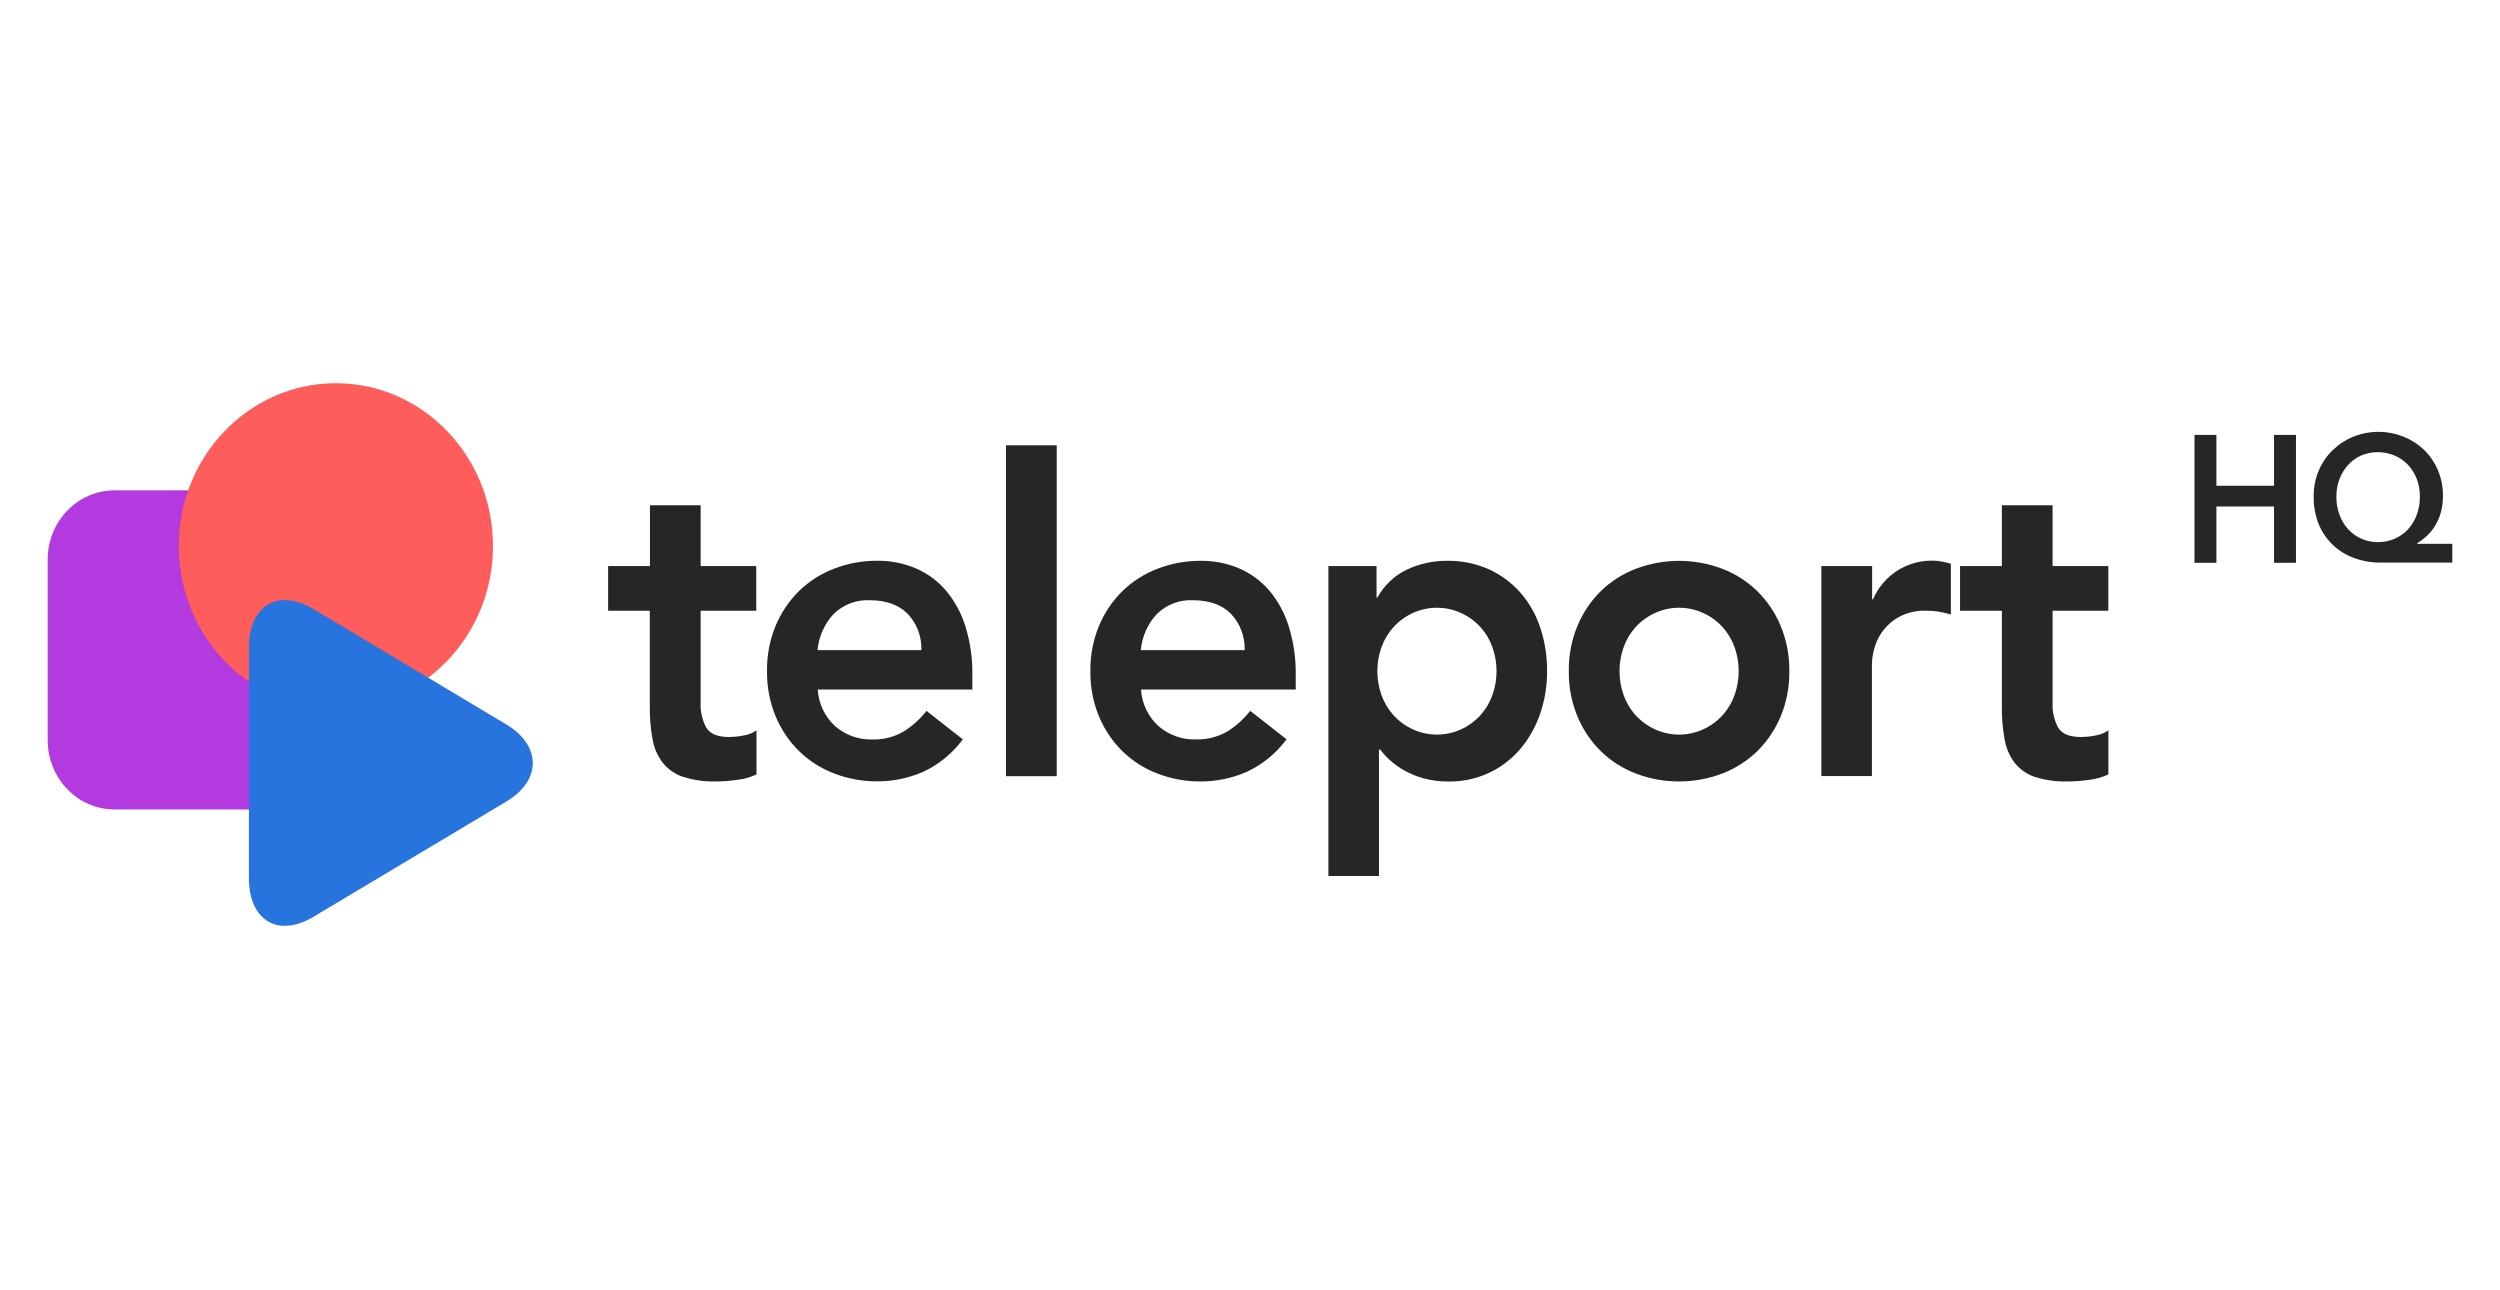 <svg width="124" height="64" viewBox="0 0 124 64" fill="none" xmlns="http://www.w3.org/2000/svg">
<path d="M108.847 21.571H109.934V24.093H112.792V21.571H113.88V27.915H112.792V25.123H109.934V27.915H108.847V21.571Z" fill="#262626"/>
<path d="M121.635 27.904H118.082C117.63 27.909 117.182 27.832 116.757 27.676C116.367 27.534 116.009 27.312 115.704 27.024C115.402 26.733 115.163 26.38 115.003 25.986C114.831 25.547 114.748 25.076 114.758 24.603C114.755 24.175 114.838 23.751 115.002 23.358C115.165 22.964 115.406 22.611 115.709 22.319C116.006 22.033 116.353 21.808 116.732 21.657C117.53 21.341 118.413 21.341 119.21 21.657C119.582 21.804 119.925 22.022 120.22 22.299C120.522 22.591 120.763 22.944 120.926 23.337C121.09 23.73 121.173 24.155 121.17 24.583C121.174 24.881 121.135 25.178 121.052 25.463C120.982 25.701 120.879 25.926 120.746 26.133C120.629 26.315 120.489 26.479 120.328 26.62C120.187 26.743 120.038 26.854 119.882 26.953V26.971H121.635V27.904ZM117.93 22.428C117.65 22.425 117.373 22.482 117.115 22.593C116.87 22.701 116.65 22.86 116.468 23.06C116.283 23.262 116.137 23.499 116.039 23.758C115.934 24.038 115.882 24.336 115.885 24.636C115.882 24.943 115.935 25.247 116.039 25.534C116.135 25.8 116.282 26.044 116.47 26.25C116.655 26.45 116.876 26.61 117.122 26.719C117.382 26.835 117.663 26.893 117.947 26.889C118.233 26.892 118.516 26.834 118.78 26.719C119.029 26.611 119.254 26.452 119.441 26.25C119.629 26.043 119.776 25.8 119.872 25.534C119.977 25.247 120.029 24.943 120.026 24.636C120.03 24.336 119.978 24.038 119.872 23.758C119.774 23.498 119.628 23.261 119.441 23.06C119.253 22.861 119.028 22.704 118.78 22.598C118.51 22.484 118.221 22.426 117.93 22.428Z" fill="#262626"/>
<path d="M30.163 30.292V28.077H32.237V25.06H34.752V28.077H37.51V30.292H34.752V34.86C34.731 35.292 34.83 35.722 35.037 36.098C35.224 36.403 35.598 36.555 36.158 36.555C36.405 36.553 36.651 36.528 36.893 36.479C37.118 36.444 37.333 36.357 37.522 36.225V38.413C37.212 38.556 36.881 38.647 36.543 38.684C36.206 38.731 35.866 38.757 35.526 38.76C34.969 38.777 34.414 38.7 33.881 38.532C33.488 38.404 33.139 38.163 32.874 37.837C32.616 37.498 32.442 37.099 32.367 36.674C32.27 36.145 32.224 35.607 32.23 35.068V30.292H30.163Z" fill="#262626"/>
<path d="M40.559 34.2C40.581 34.549 40.669 34.889 40.818 35.203C40.967 35.516 41.175 35.795 41.428 36.025C41.94 36.462 42.587 36.694 43.251 36.677C43.803 36.697 44.351 36.558 44.833 36.276C45.26 36.006 45.639 35.663 45.954 35.261L47.757 36.672C47.242 37.367 46.569 37.919 45.797 38.278C45.075 38.596 44.297 38.758 43.513 38.755C42.783 38.76 42.059 38.627 41.375 38.364C40.729 38.12 40.138 37.744 39.636 37.258C39.14 36.77 38.744 36.183 38.472 35.532C38.179 34.822 38.033 34.056 38.044 33.284C38.033 32.512 38.179 31.746 38.472 31.036C38.744 30.385 39.14 29.798 39.636 29.31C40.138 28.824 40.729 28.448 41.375 28.204C42.059 27.941 42.783 27.808 43.513 27.813C44.17 27.805 44.822 27.935 45.43 28.194C45.999 28.439 46.508 28.814 46.919 29.29C47.353 29.808 47.682 30.413 47.884 31.066C48.126 31.848 48.243 32.666 48.229 33.487V34.2H40.559ZM45.702 32.246C45.712 31.911 45.656 31.578 45.537 31.266C45.419 30.955 45.24 30.672 45.011 30.434C44.564 29.993 43.943 29.772 43.148 29.772C42.821 29.754 42.493 29.805 42.186 29.92C41.878 30.036 41.595 30.214 41.355 30.445C40.897 30.933 40.613 31.568 40.549 32.246H45.702Z" fill="#262626"/>
<path d="M49.898 22.086H52.413V38.499H49.898V22.086Z" fill="#262626"/>
<path d="M56.593 34.2C56.616 34.55 56.705 34.891 56.856 35.204C57.007 35.517 57.216 35.796 57.472 36.025C57.987 36.464 58.639 36.695 59.306 36.674C59.859 36.694 60.407 36.556 60.889 36.273C61.315 36.004 61.694 35.66 62.01 35.258L63.813 36.669C63.298 37.364 62.624 37.916 61.853 38.276C61.126 38.598 60.342 38.763 59.551 38.76C58.822 38.765 58.097 38.633 57.413 38.37C56.768 38.125 56.176 37.749 55.674 37.263C55.178 36.775 54.782 36.188 54.511 35.538C54.218 34.828 54.072 34.062 54.083 33.289C54.072 32.517 54.218 31.751 54.511 31.041C54.782 30.39 55.178 29.803 55.674 29.315C56.177 28.829 56.768 28.453 57.413 28.209C58.097 27.945 58.821 27.812 59.551 27.816C60.209 27.808 60.861 27.937 61.468 28.196C62.038 28.442 62.547 28.816 62.958 29.293C63.392 29.811 63.72 30.415 63.923 31.069C64.165 31.851 64.281 32.669 64.268 33.49V34.2H56.593ZM61.736 32.246C61.746 31.911 61.69 31.578 61.571 31.266C61.453 30.955 61.273 30.672 61.045 30.434C60.598 29.993 59.977 29.772 59.181 29.772C58.854 29.754 58.527 29.805 58.219 29.92C57.911 30.036 57.629 30.214 57.389 30.445C56.931 30.933 56.647 31.569 56.583 32.246H61.736Z" fill="#262626"/>
<path d="M65.889 28.077H68.277V29.64H68.318C68.655 29.028 69.169 28.541 69.787 28.25C70.413 27.958 71.093 27.81 71.779 27.816C72.491 27.804 73.198 27.948 73.853 28.239C74.448 28.51 74.982 28.907 75.42 29.404C75.858 29.908 76.19 30.498 76.4 31.14C76.627 31.832 76.741 32.558 76.735 33.289C76.74 34.022 76.619 34.75 76.378 35.438C76.156 36.078 75.819 36.668 75.383 37.177C74.954 37.672 74.429 38.068 73.843 38.339C73.227 38.624 72.559 38.769 71.884 38.763C71.46 38.769 71.038 38.718 70.627 38.611C70.292 38.521 69.968 38.39 69.663 38.22C69.407 38.079 69.169 37.909 68.95 37.712C68.77 37.552 68.606 37.373 68.46 37.179H68.397V43.45H65.889V28.077ZM74.228 33.289C74.229 32.889 74.162 32.492 74.029 32.117C73.9 31.746 73.7 31.406 73.442 31.117C73.163 30.81 72.828 30.565 72.455 30.398C72.082 30.23 71.679 30.144 71.273 30.144C70.866 30.144 70.465 30.23 70.092 30.398C69.718 30.565 69.382 30.81 69.105 31.117C68.846 31.406 68.646 31.746 68.517 32.117C68.251 32.874 68.251 33.704 68.517 34.462C68.646 34.832 68.846 35.172 69.105 35.461C69.382 35.769 69.718 36.014 70.091 36.182C70.464 36.349 70.866 36.436 71.273 36.436C71.679 36.436 72.082 36.349 72.455 36.182C72.828 36.014 73.163 35.769 73.442 35.461C73.7 35.172 73.9 34.832 74.029 34.462C74.162 34.086 74.229 33.689 74.228 33.289Z" fill="#262626"/>
<path d="M77.813 33.289C77.802 32.517 77.948 31.751 78.242 31.041C78.513 30.39 78.909 29.803 79.405 29.315C79.907 28.829 80.498 28.453 81.144 28.209C82.524 27.688 84.037 27.688 85.417 28.209C86.062 28.453 86.654 28.829 87.156 29.315C87.652 29.803 88.048 30.39 88.32 31.041C88.614 31.751 88.761 32.517 88.75 33.289C88.761 34.062 88.614 34.828 88.32 35.538C88.048 36.188 87.652 36.775 87.156 37.263C86.654 37.749 86.062 38.125 85.417 38.37C84.037 38.891 82.524 38.891 81.144 38.37C80.498 38.125 79.907 37.749 79.405 37.263C78.909 36.775 78.513 36.188 78.242 35.538C77.948 34.828 77.802 34.062 77.813 33.289ZM80.328 33.289C80.327 33.689 80.394 34.086 80.527 34.462C80.656 34.832 80.855 35.172 81.114 35.461C81.392 35.769 81.728 36.014 82.101 36.182C82.474 36.349 82.877 36.436 83.283 36.436C83.689 36.436 84.092 36.349 84.465 36.182C84.838 36.014 85.174 35.769 85.452 35.461C85.71 35.172 85.91 34.832 86.04 34.462C86.305 33.704 86.305 32.874 86.04 32.117C85.91 31.746 85.71 31.406 85.452 31.117C85.174 30.81 84.838 30.565 84.465 30.398C84.092 30.23 83.689 30.144 83.283 30.144C82.877 30.144 82.474 30.23 82.101 30.398C81.728 30.565 81.392 30.81 81.114 31.117C80.856 31.406 80.656 31.746 80.527 32.117C80.394 32.492 80.327 32.889 80.328 33.289Z" fill="#262626"/>
<path d="M90.339 28.077H92.857V29.726H92.899C93.152 29.147 93.564 28.657 94.082 28.316C94.616 27.974 95.234 27.798 95.862 27.808C96.013 27.808 96.164 27.822 96.312 27.851C96.459 27.882 96.609 27.917 96.763 27.96V30.477C96.554 30.42 96.349 30.373 96.146 30.335C95.949 30.304 95.75 30.289 95.551 30.292C95.058 30.268 94.569 30.385 94.135 30.63C93.813 30.82 93.534 31.079 93.318 31.391C93.141 31.654 93.013 31.948 92.941 32.259C92.888 32.473 92.857 32.691 92.847 32.911V38.494H90.339V28.077Z" fill="#262626"/>
<path d="M97.219 30.292V28.077H99.293V25.06H101.808V28.077H104.573V30.292H101.808V34.86C101.787 35.292 101.885 35.722 102.09 36.098C102.278 36.403 102.652 36.555 103.212 36.555C103.458 36.553 103.704 36.528 103.946 36.479C104.172 36.444 104.386 36.357 104.576 36.225V38.413C104.265 38.556 103.934 38.647 103.596 38.684C103.259 38.731 102.919 38.757 102.579 38.76C102.025 38.779 101.471 38.704 100.939 38.539C100.546 38.411 100.198 38.17 99.932 37.844C99.676 37.505 99.504 37.106 99.43 36.682C99.333 36.153 99.287 35.614 99.293 35.076V30.292H97.219Z" fill="#262626"/>
<path d="M14.323 24.321H5.681C3.849 24.321 2.365 25.86 2.365 27.757V36.712C2.365 38.61 3.849 40.148 5.681 40.148H14.323C16.154 40.148 17.639 38.61 17.639 36.712V27.757C17.639 25.86 16.154 24.321 14.323 24.321Z" fill="#B23ADE"/>
<path d="M16.659 35.157C20.963 35.157 24.452 31.542 24.452 27.082C24.452 22.623 20.963 19.008 16.659 19.008C12.356 19.008 8.867 22.623 8.867 27.082C8.867 31.542 12.356 35.157 16.659 35.157Z" fill="#FF5C5C"/>
<path d="M25.104 35.926C26.867 36.981 26.867 38.717 25.104 39.763L15.553 45.47C13.79 46.525 12.347 45.663 12.347 43.551V32.132C12.347 30.023 13.79 29.161 15.553 30.214L25.104 35.926Z" fill="#2874DE"/>
</svg>

